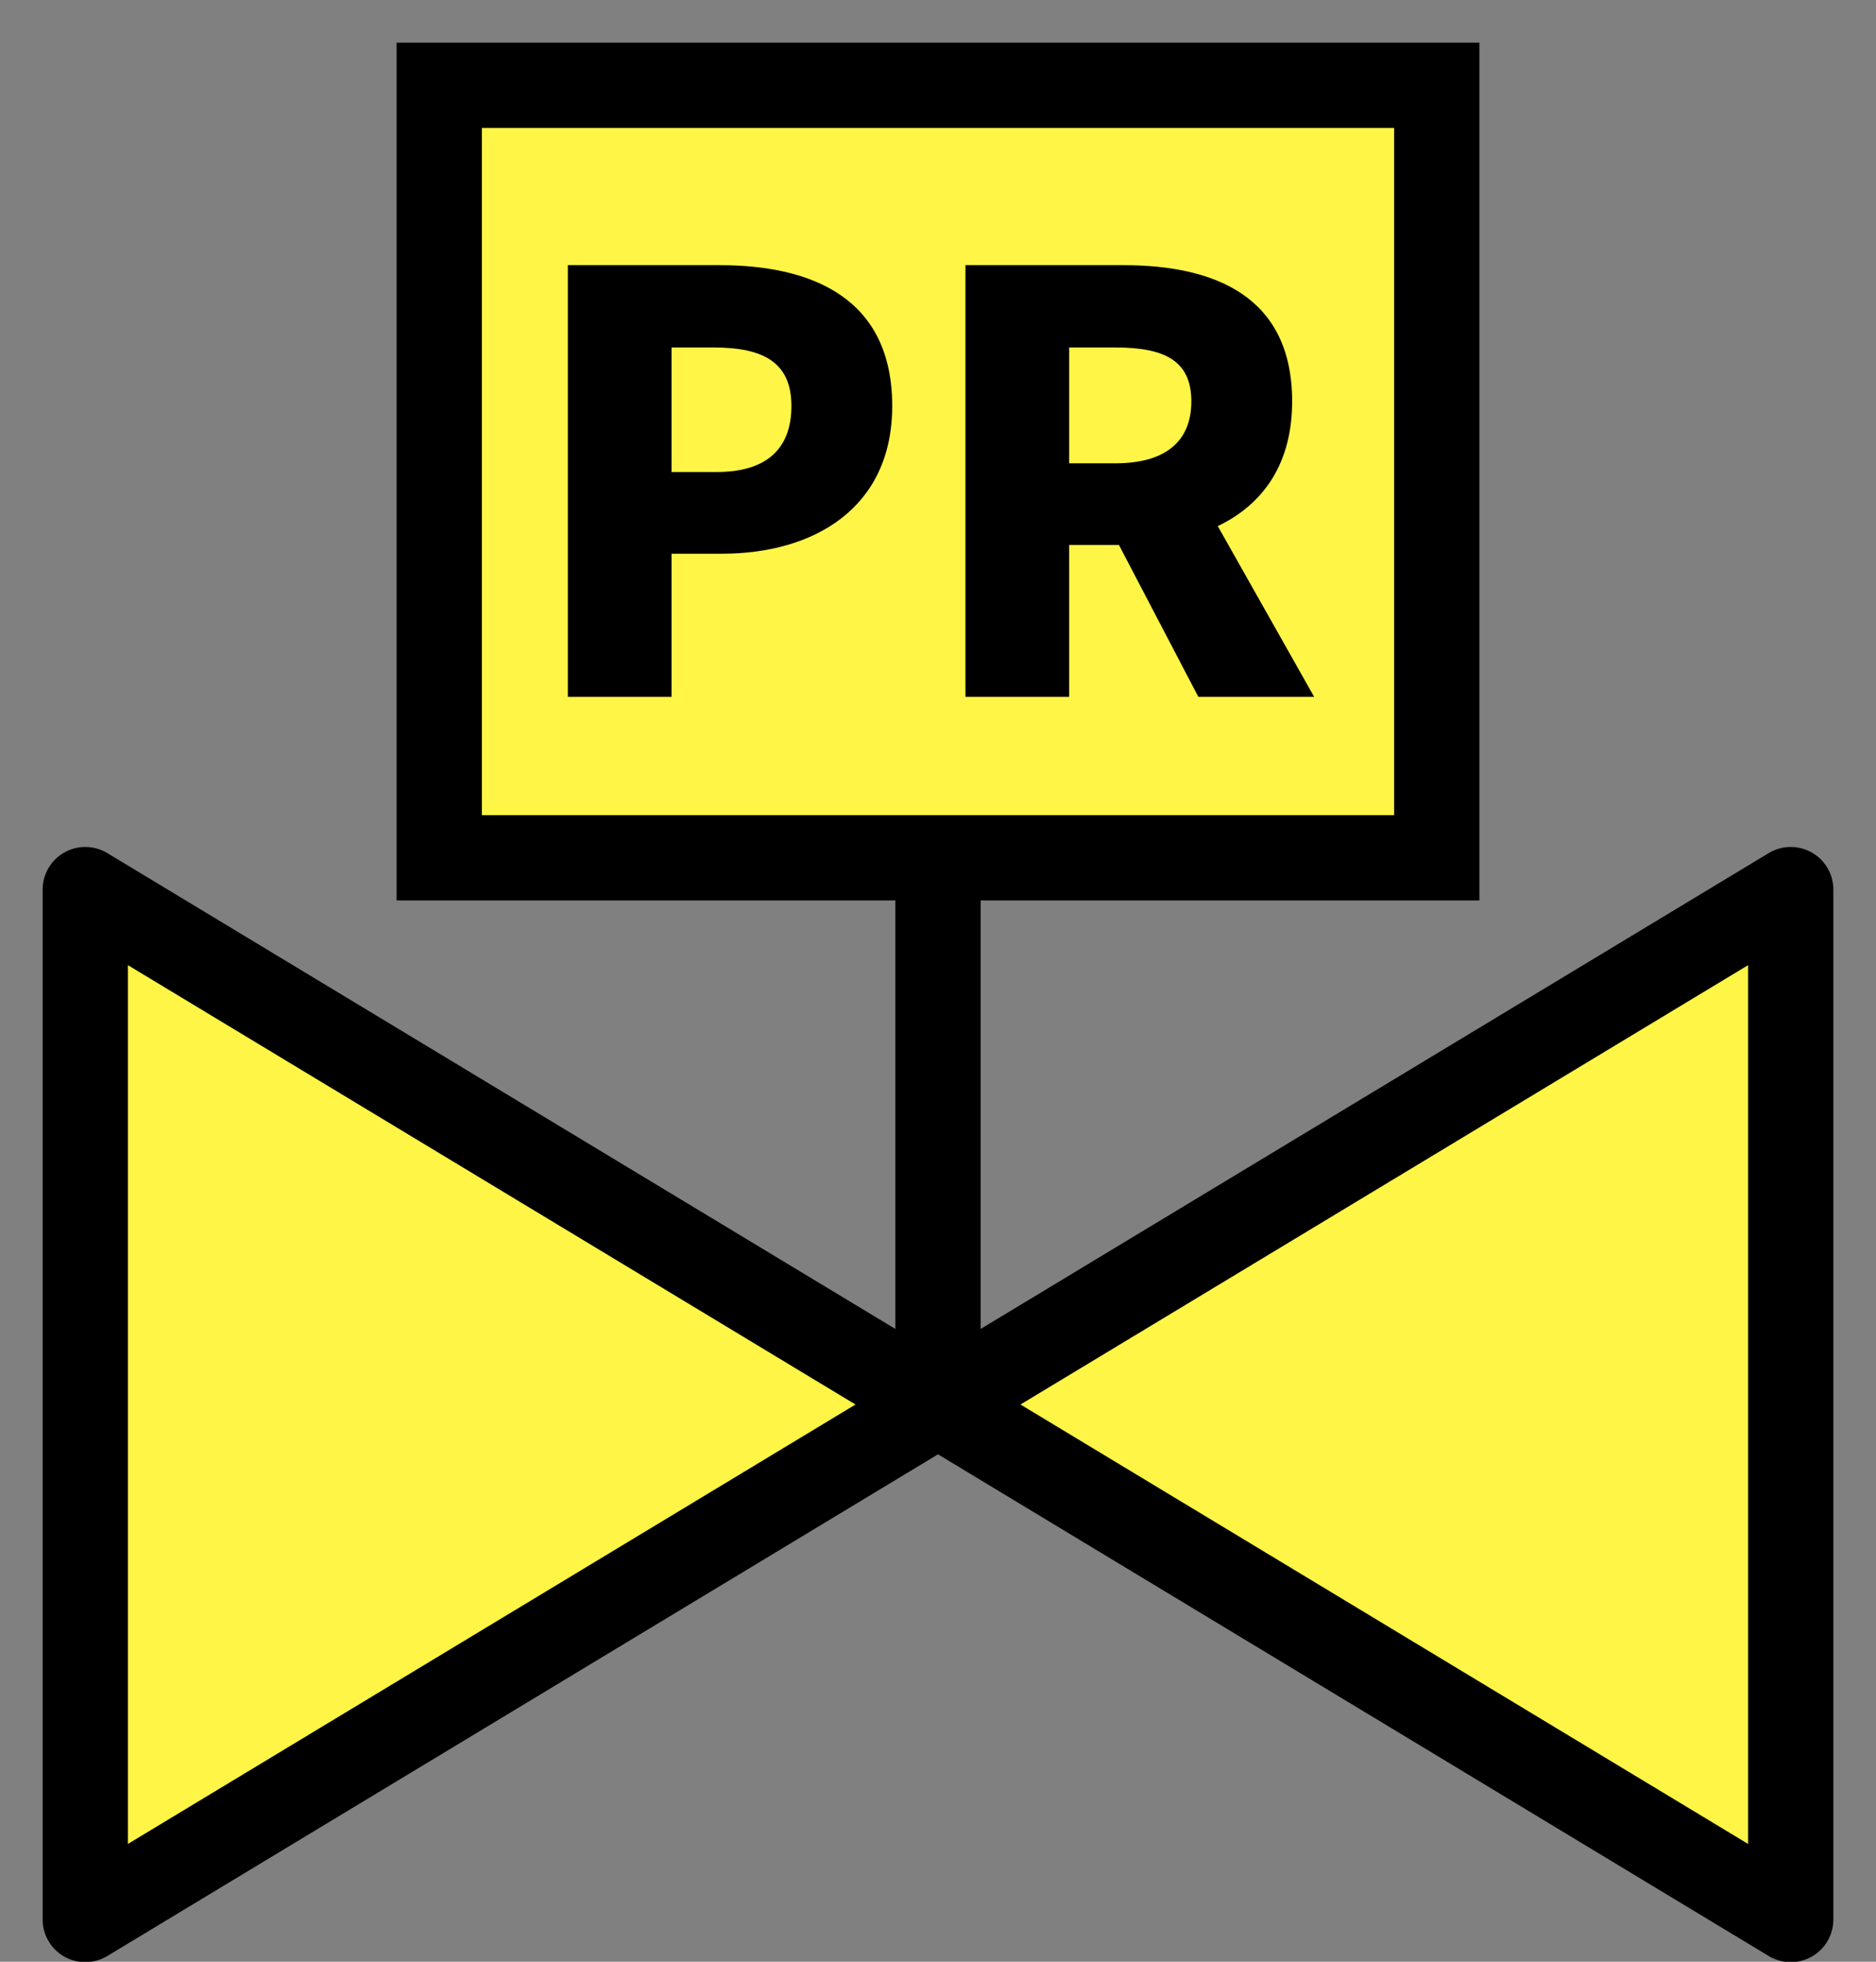 <svg width="22" height="23" viewBox="0 0 22 23" fill="none" xmlns="http://www.w3.org/2000/svg">
<rect x="0" y="0" width="22" height="23" fill="#808080" stroke="none"/>
<path d="M11 16.405V9.816" stroke="black" stroke-miterlimit="10"/>
<path d="M16.849 1H5.151V10.057H16.849V1Z" fill="#FEF546" stroke="black" stroke-miterlimit="10"/>
<path d="M11.322 8.17V3.109H13.177C14.257 3.109 15.153 3.483 15.153 4.706C15.153 5.894 14.257 6.39 13.177 6.39H12.538V8.17H11.322ZM12.538 5.432H13.082C13.659 5.432 13.971 5.181 13.971 4.706C13.971 4.23 13.659 4.074 13.082 4.074H12.538V5.432ZM14.053 8.17L12.959 6.078L13.781 5.283L15.411 8.17H14.053Z" fill="black"/>
<path d="M6.659 8.17V3.109H8.439C9.546 3.109 10.463 3.51 10.463 4.76C10.463 5.962 9.539 6.492 8.466 6.492H7.875V8.17H6.659ZM7.875 5.534H8.405C8.996 5.534 9.281 5.256 9.281 4.76C9.281 4.251 8.955 4.074 8.371 4.074H7.875V5.534Z" fill="black"/>
<path d="M1 22.505L11 16.467L1 10.43V22.505Z" fill="#FEF546" stroke="black" stroke-linecap="round" stroke-linejoin="round"/>
<path d="M21 22.505L11 16.467L21 10.43V22.505Z" fill="#FEF546" stroke="black" stroke-linecap="round" stroke-linejoin="round"/>
</svg>
